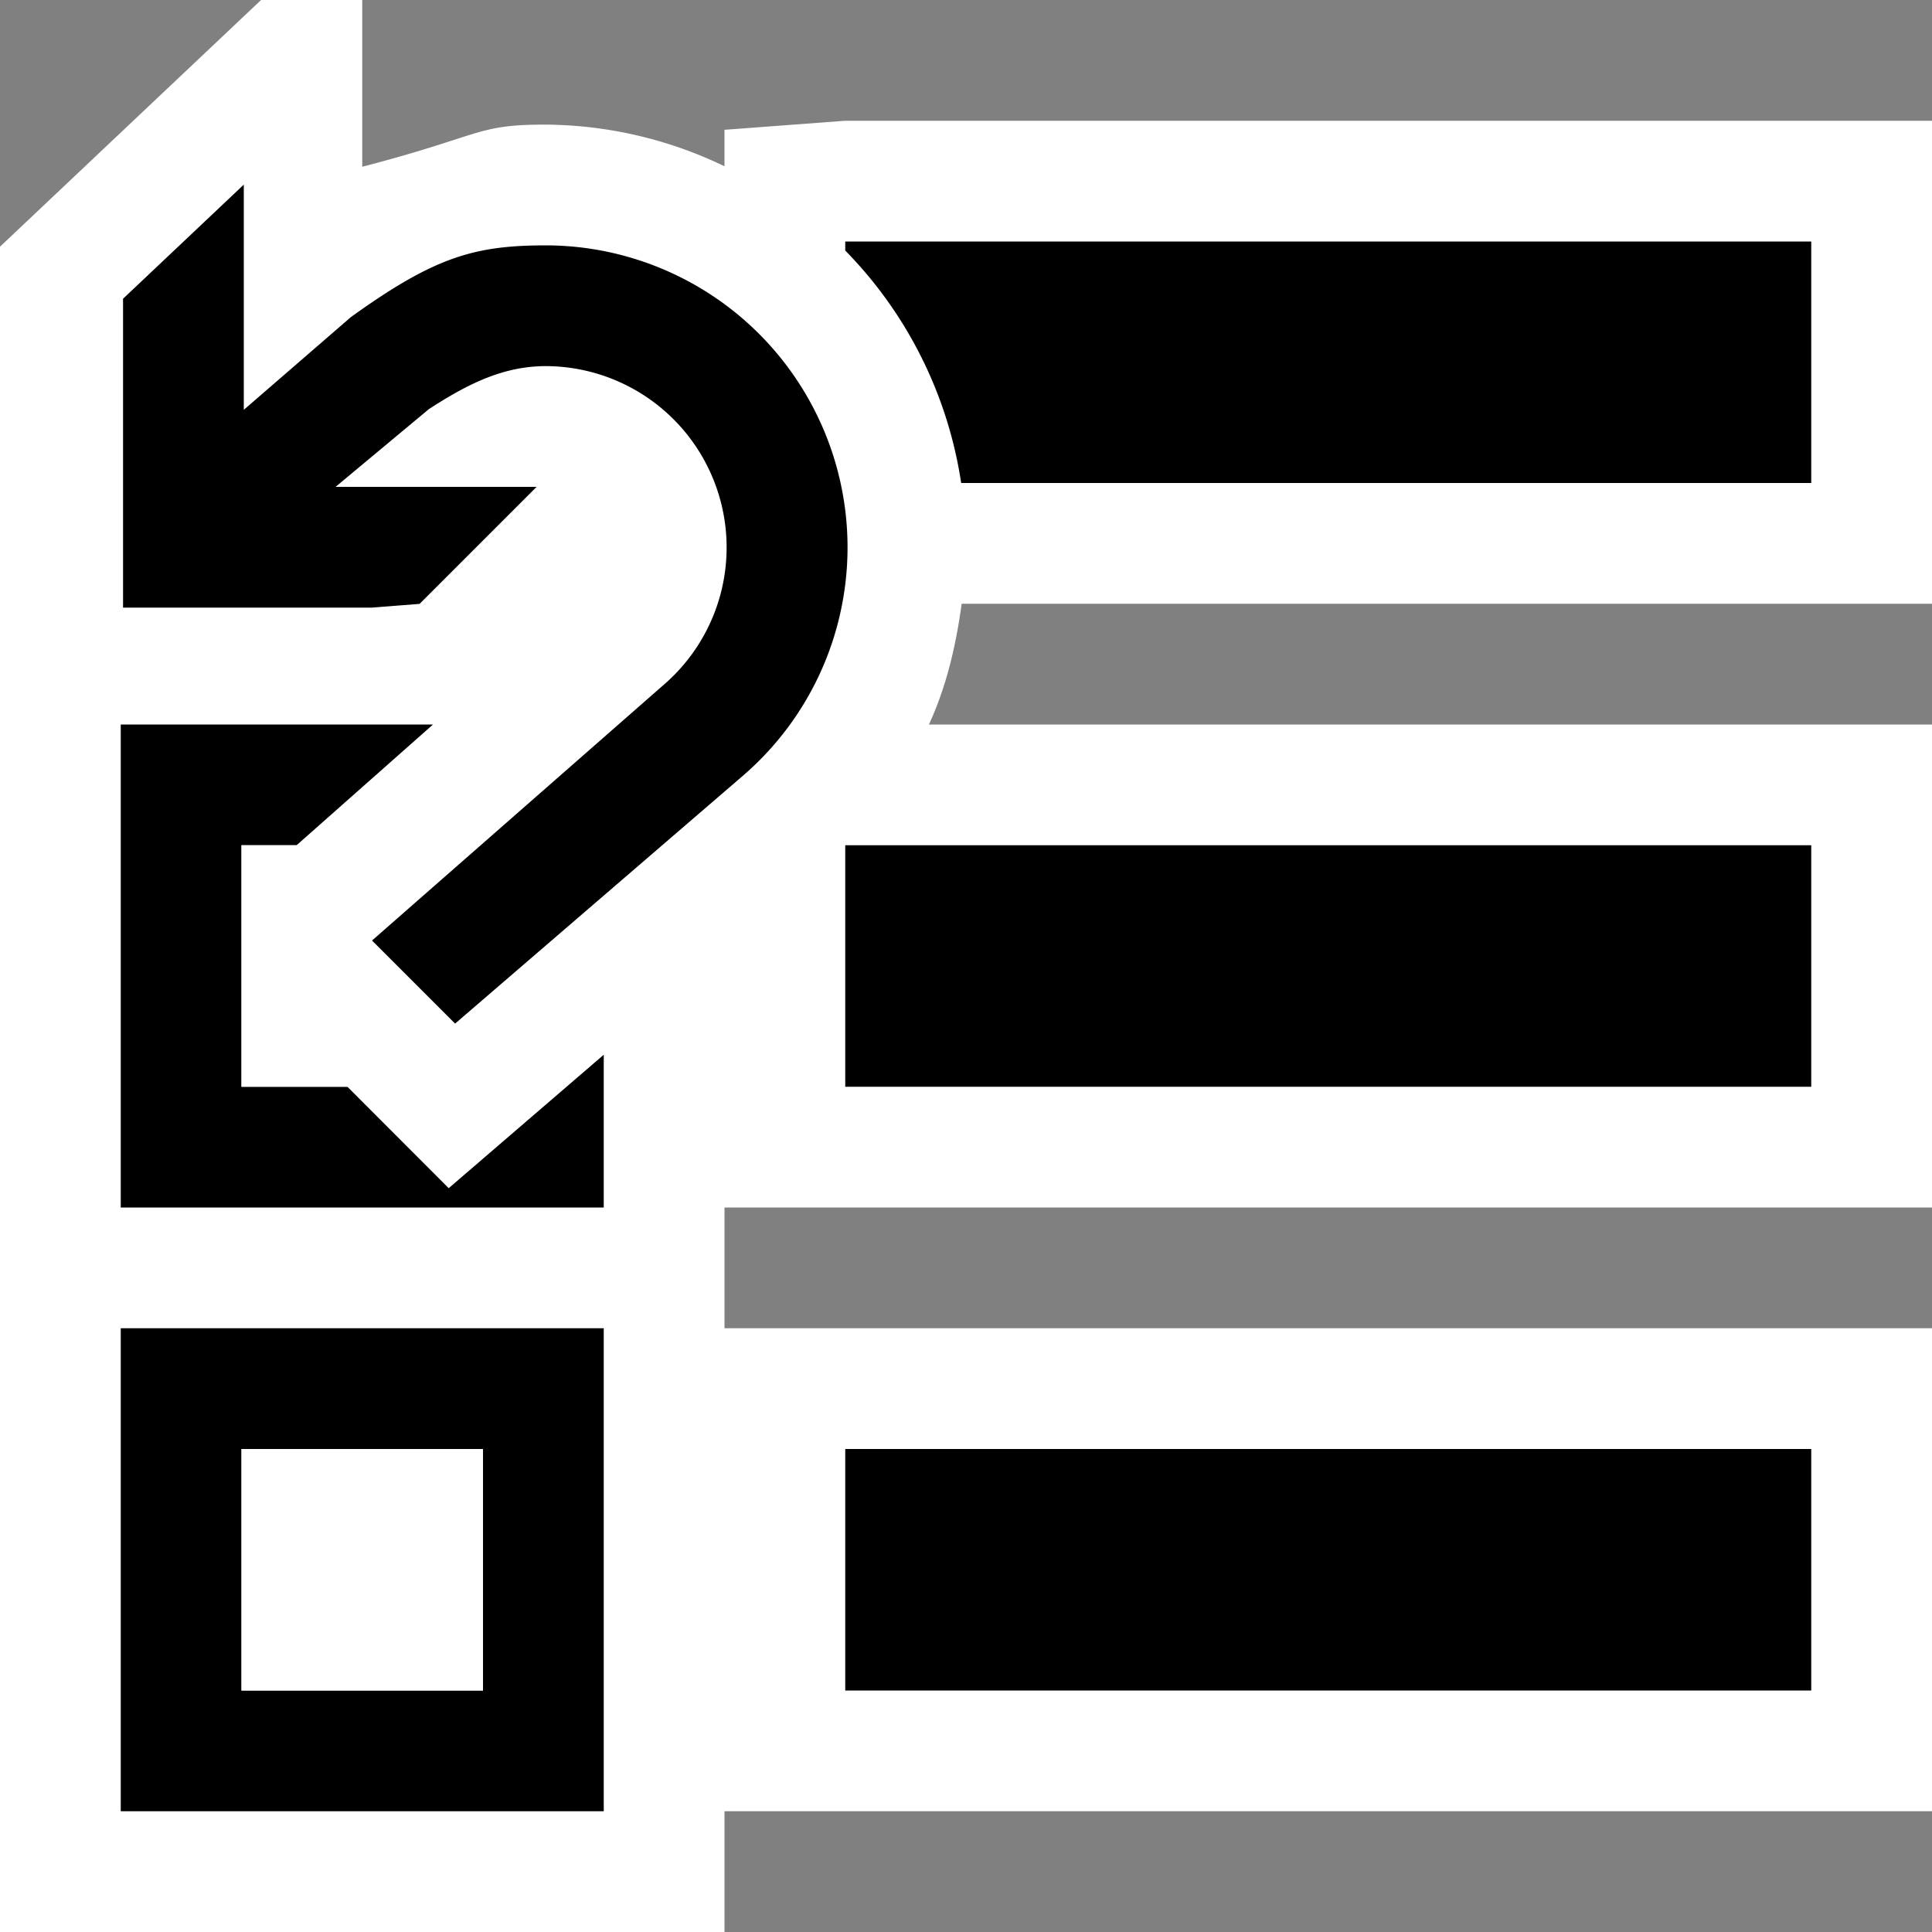 <svg xmlns="http://www.w3.org/2000/svg" viewBox="0 0 16 16"><rect x="0" y="0" width="16" height="16" fill="#808080" stroke="none"/><style>.st0{opacity:0}.st0,.st1{fill:white}.st2{fill:white}.st3{fill:black}.st4{fill:white}.st5{fill:black}</style><g id="outline"><path class="st0" d="M0 0h16v16H0z"/><path class="st1" d="M16 5V1H7l-1 .075v.302a3.457 3.457 0 0 0-1.488-.345c-.573 0-.512.089-1.512.349V0h-.838L0 2.043V16h6v-1h10v-4H6v-1h10V6H7.693c.145-.314.224-.653.271-1H16z"/></g><g id="icon_x5F_bg"><path class="st2" d="M2 7h2v2H2zM2 12h2v2H2zM2 2h2v2H2z"/><path class="st3" d="M1 15h4v-4H1v4zm1-3h2v2H2v-2zM7 2v.075A3.49 3.49 0 0 1 7.96 4H15V2H7zM7 12h8v2H7zM3.716 9.84L2.877 9H2V7h.456l1.13-1H1v4h4V8.735zM7 7h8v2H7z"/></g><g id="icon_x5F_fg"><path class="st4" d="M4 4H2V2h2v2zm0 3H2v2h2V7zm0 5H2v2h2v-2z"/><path class="st5" d="M7.019 4.532c0 .73-.318 1.423-.873 1.898L3.769 8.477l-.688-.688L5.49 5.677a1.502 1.502 0 0 0-.969-2.645c-.355 0-.65.149-.969.356l-.773.644h1.665l-.969.969-.394.031H1.019V2.474l1-.945v1.865l.887-.768c.692-.498 1.023-.594 1.616-.594a2.502 2.502 0 0 1 2.497 2.5z"/></g></svg>